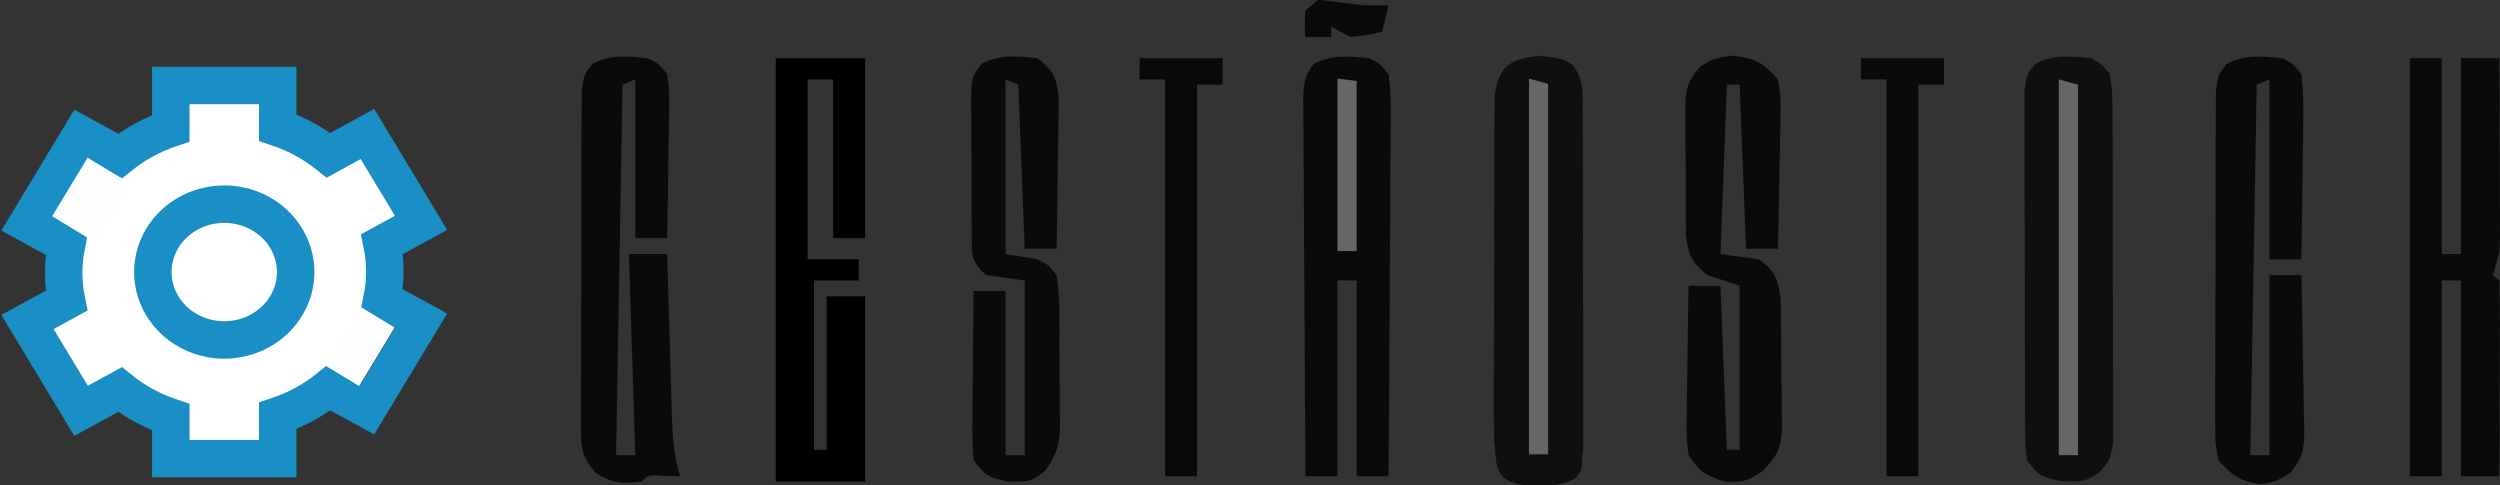<svg width="340" height="66" viewBox="0 0 340 66" fill="none" xmlns="http://www.w3.org/2000/svg">
<rect x="0" y="0" width="340" height="66" fill="#333333" stroke="none"/>
<path d="M284.34 7.917C285.809 8.699 285.809 8.699 286.944 10.076C287.281 12.311 287.281 12.311 287.295 15.098L287.312 16.639C287.33 18.318 287.325 19.998 287.321 21.679L287.334 25.183C287.343 27.632 287.34 30.079 287.331 32.529C287.322 35.666 287.339 38.803 287.364 41.94C287.38 44.353 287.38 46.765 287.375 49.177C287.375 50.334 287.38 51.49 287.391 52.647C287.401 54.265 287.398 55.883 287.38 57.5V60.29C286.944 62.616 286.944 62.616 285.376 64.378C283.471 65.495 283.471 65.495 280.324 65.45C277.394 64.775 277.394 64.775 275.658 62.616C275.432 60.376 275.432 60.376 275.419 57.582L275.406 56.039C275.394 54.355 275.395 52.672 275.398 50.988L275.385 47.479C275.379 45.027 275.379 42.576 275.384 40.124C275.389 36.98 275.375 33.836 275.354 30.693C275.343 28.277 275.339 25.862 275.343 23.446C275.343 22.288 275.339 21.128 275.33 19.969C275.319 18.349 275.325 16.73 275.335 15.111L275.333 12.316C275.658 10.076 275.658 10.076 276.791 8.699C279.283 7.374 281.479 7.663 284.34 7.917ZM209.244 7.602C212.282 7.917 212.282 7.917 213.752 8.697C215.494 10.813 215.224 12.638 215.237 15.176L215.255 16.741C215.272 18.448 215.268 20.154 215.264 21.862C215.267 23.048 215.272 24.233 215.277 25.419C215.285 27.904 215.283 30.39 215.274 32.876C215.264 36.063 215.282 39.25 215.307 42.438C215.323 44.886 215.323 47.335 215.317 49.784C215.317 50.959 215.323 52.135 215.334 53.31C215.344 54.952 215.34 56.594 215.323 58.236V61.069C214.887 63.336 215.647 63.827 214.019 65.203C211.668 66.2 210.98 65.979 207.102 65.979C202.733 65.203 203.709 62.814 203.194 60.027L203.165 56.842L203.15 55.344C203.139 53.718 203.154 52.094 203.169 50.468C203.169 49.334 203.167 48.201 203.165 47.067C203.165 44.695 203.175 42.323 203.194 39.95C203.22 36.912 203.217 33.873 203.206 30.834C203.2 28.494 203.207 26.155 203.218 23.816C203.221 22.695 203.221 21.574 203.218 20.454C203.216 18.888 203.23 17.323 203.249 15.756L203.263 13.057C203.801 9.442 204.822 8.06 209.243 7.602L209.244 7.602Z" fill="#0F0F0F"/>
<path d="M186.237 7.917C187.711 8.684 187.711 8.684 188.842 10.076C189.085 11.892 189.172 13.528 189.137 15.342L189.139 16.96C189.134 18.724 189.12 20.488 189.096 22.252C189.089 26.695 189.064 31.138 189.021 35.581C188.995 38.866 188.983 42.152 188.969 45.437C188.941 51.883 188.897 58.329 188.842 64.775H184.501V38.145H181.897V64.775H177.556C177.495 57.681 177.449 50.586 177.421 43.491C177.407 40.197 177.389 36.903 177.36 33.609C177.331 30.431 177.316 27.254 177.308 24.075C177.304 22.861 177.295 21.648 177.281 20.434C177.264 18.737 177.257 17.04 177.26 15.342L177.232 13.816C177.248 11.782 177.295 10.397 178.687 8.685C181.187 7.382 183.383 7.663 186.237 7.917Z" fill="#0A0A0A"/>
<path d="M105.499 7.917H117.653V32.388H113.312V10.796H109.839V35.267H116.785V38.145H110.707V61.176H112.444V40.304H117.653V65.495H105.499V7.917Z" fill="black"/>
<path d="M327.748 7.917H332.088V34.547H334.693V7.917H339.902C339.924 11.657 339.939 15.396 339.95 19.136C339.954 20.409 339.96 21.68 339.967 22.952C339.978 24.782 339.983 26.611 339.987 28.441L340 30.161C340 34.234 340 34.234 339.407 36.114L339.034 37.426L339.902 38.145C339.979 40.117 340.002 42.07 339.987 44.041L339.983 45.829C339.978 47.721 339.967 49.613 339.957 51.505C339.951 52.785 339.948 54.064 339.944 55.344C339.935 58.488 339.92 61.631 339.902 64.775H334.693V38.145H332.088V64.775H327.748V7.917Z" fill="#0A0A0A"/>
<path d="M88.135 7.917C89.611 8.695 89.611 8.695 90.74 10.076C91.035 12.369 91.035 12.369 90.994 15.167L90.983 16.659C90.965 18.228 90.938 19.797 90.902 21.366C90.889 22.432 90.878 23.497 90.867 24.562C90.838 27.171 90.794 29.779 90.74 32.388H86.399V10.796L84.663 11.516L83.794 61.896H86.399L85.531 34.547H90.74L90.806 36.934C90.887 39.865 90.974 42.795 91.063 45.726C91.101 46.993 91.136 48.26 91.171 49.528C91.222 51.352 91.277 53.176 91.334 55L91.377 56.709C91.467 59.473 91.683 62.085 92.476 64.775L90.359 64.73C88.193 64.562 88.193 64.562 87.267 65.495C84.524 65.802 83.328 65.74 81.071 64.361C78.876 61.993 79.019 60.47 79.018 57.5L79.004 55.957C78.993 54.276 79.007 52.597 79.023 50.918C79.023 49.749 79.021 48.581 79.019 47.412C79.019 44.965 79.029 42.518 79.048 40.071C79.073 36.932 79.071 33.794 79.059 30.655C79.053 28.243 79.06 25.831 79.072 23.418C79.075 22.261 79.075 21.104 79.072 19.946C79.07 18.331 79.084 16.715 79.103 15.098L79.117 12.311C79.454 10.076 79.454 10.076 80.588 8.699C83.08 7.374 85.276 7.663 88.135 7.917Z" fill="#0A0A0A"/>
<path d="M235.723 7.557C238.99 8.008 239.814 8.618 241.8 10.796C242.194 13.237 242.194 13.237 242.138 16.115C242.134 16.622 242.13 17.129 242.123 17.652C242.1 19.265 242.065 20.878 242.017 22.491C241.999 23.587 241.984 24.684 241.969 25.78C241.931 28.463 241.871 31.145 241.8 33.827H237.459L236.591 11.516H234.854L233.986 34.547L239.195 35.267C241.55 36.956 241.781 38.022 242.164 40.595C242.193 41.562 242.206 42.529 242.207 43.496L242.227 45.055C242.235 46.141 242.238 47.227 242.235 48.312C242.234 49.968 242.269 51.622 242.308 53.278C242.313 54.336 242.315 55.393 242.315 56.451L242.359 57.941C242.31 60.696 241.85 61.844 239.766 64.033C237.459 65.495 237.459 65.495 234.746 65.54C231.815 64.642 231.153 64.134 229.645 61.896C229.35 59.455 229.35 59.455 229.391 56.578L229.402 55.04C229.417 53.426 229.449 51.814 229.483 50.201C229.496 49.105 229.507 48.008 229.518 46.912C229.547 44.229 229.592 41.547 229.645 38.865H233.986L234.854 61.176H236.591V38.865L232.25 37.426C229.969 35.669 229.664 34.676 229.295 32.085C229.272 31.114 229.264 30.142 229.269 29.171L229.256 27.607C229.25 26.518 229.251 25.429 229.258 24.34C229.265 22.677 229.241 21.015 229.213 19.351C229.211 18.291 229.212 17.231 229.215 16.172L229.185 14.669C229.227 12.256 229.468 10.989 231.246 9.043C233.118 7.917 233.118 7.917 235.723 7.557Z" fill="#0A0A0A"/>
<path d="M310.384 7.917C311.86 8.656 311.86 8.656 312.989 10.076C313.216 12.041 313.293 13.837 313.243 15.798L313.232 17.482C313.215 19.257 313.188 21.032 313.152 22.807C313.138 24.01 313.126 25.214 313.116 26.417C313.087 29.368 313.043 32.317 312.989 35.266H308.648V10.796L306.912 11.516L306.044 61.896H308.648V37.426H312.989C313.075 40.96 313.138 44.495 313.18 48.03C313.197 49.232 313.221 50.434 313.251 51.636C313.293 53.366 313.313 55.095 313.328 56.825L313.382 58.45C313.384 60.976 313.23 62.35 311.367 64.394C309.516 65.495 309.516 65.495 307.346 65.855C304.415 65.369 303.531 64.566 301.703 62.616C301.268 60.29 301.268 60.29 301.267 57.5L301.253 55.957C301.242 54.276 301.257 52.597 301.272 50.918C301.272 49.749 301.27 48.581 301.268 47.412C301.268 44.965 301.278 42.518 301.297 40.071C301.323 36.932 301.32 33.794 301.309 30.655C301.303 28.243 301.309 25.831 301.321 23.418C301.324 22.261 301.324 21.104 301.321 19.946C301.319 18.331 301.333 16.715 301.352 15.098L301.366 12.311C301.703 10.076 301.703 10.076 302.837 8.699C305.329 7.374 307.525 7.663 310.384 7.917Z" fill="#0A0A0A"/>
<path d="M141.093 7.917C143.356 9.644 143.684 10.682 143.993 13.237C143.98 14.187 143.967 15.136 143.952 16.115L143.941 17.652C143.923 19.265 143.896 20.878 143.86 22.491C143.847 23.587 143.836 24.684 143.825 25.78C143.796 28.463 143.751 31.145 143.698 33.827H139.357L138.489 11.516L136.752 10.796V34.547L141.093 35.266C142.643 36.051 142.643 36.051 143.698 37.426C143.967 39.297 144.083 40.991 144.074 42.863L144.087 44.474C144.093 45.597 144.093 46.722 144.085 47.846C144.082 49.559 144.097 51.273 144.13 52.987C144.132 54.081 144.131 55.175 144.128 56.268L144.158 57.813C144.114 60.368 143.737 61.842 142.131 64.047C140.225 65.495 140.225 65.495 137.078 65.495C134.148 64.775 134.148 64.775 132.411 62.616C132.265 60.869 132.208 59.118 132.242 57.367L132.249 55.827C132.259 54.207 132.281 52.586 132.303 50.966C132.312 49.866 132.32 48.766 132.326 47.667C132.345 44.973 132.376 42.279 132.411 39.585H136.752V61.896H139.357V38.145L134.148 37.426C131.945 35.6 132.188 34.42 132.148 31.928L132.15 30.254L132.139 28.533C132.134 27.331 132.133 26.129 132.137 24.927C132.14 23.086 132.12 21.246 132.098 19.406C132.095 18.238 132.095 17.071 132.096 15.904L132.072 14.235C132.112 10.453 132.112 10.453 133.544 8.652C136.087 7.382 138.222 7.62 141.093 7.917Z" fill="#0A0A0A"/>
<path d="M253.086 7.917H264.372V11.516H260.899V64.775H256.558V10.796H253.086V7.917Z" fill="#0A0A0A"/>
<path d="M154.984 7.917H166.27V11.516H162.797V64.775H158.456V10.796H154.984V7.917Z" fill="#090909"/>
<path d="M279.999 10.796L282.603 11.516V61.896H279.999V10.796Z" fill="#666666"/>
<path d="M207.941 10.686L210.546 11.405V61.786H207.941V10.686Z" fill="#666666"/>
<path d="M181.897 10.686L184.501 11.016V34.149H181.897V10.686Z" fill="#666666"/>
<path d="M179.292 0C181.326 0.187 183.353 0.432 185.369 0.72H188.842L187.974 4.318C185.966 4.768 185.966 4.768 183.633 5.038L181.028 3.599V5.038H177.556C177.447 3.329 177.447 3.329 177.556 1.439L179.292 0Z" fill="#0A0A0A"/>
<path d="M179.292 0C181.137 0.27 181.137 0.27 182.765 0.72V3.599H181.028V5.038H177.556C177.447 3.329 177.447 3.329 177.556 1.439L179.292 0Z" fill="#0A0A0A"/>
<path d="M51 37C51 50.255 42.046 61 31 61C13.762 58.226 -0.17 45.25 11 37C11 23.745 19.954 13 31 13C47.131 15.809 60.08 28.761 51 37Z" fill="white"/>
<path d="M52.333 37C52.336 35.727 52.208 34.456 51.952 33.206L57.264 30.306L49.969 18.223L44.682 21.122C42.639 19.476 40.296 18.198 37.769 17.352V11.625H23.231V17.449C20.704 18.295 18.361 19.573 16.317 21.219L11.031 18.319L3.736 30.402L9.048 33.303C8.54 35.809 8.54 38.385 9.048 40.891L3.736 43.791L11.031 55.874L16.317 52.974C18.361 54.621 20.704 55.898 23.231 56.744V62.375H37.769V56.551C40.296 55.705 42.639 54.428 44.682 52.781L49.969 55.681L57.264 43.597L51.952 40.697C52.202 39.479 52.329 38.241 52.333 37Z" stroke="#198FC6" stroke-width="5.093" stroke-miterlimit="10"/>
<path d="M30.5 46.232C35.862 46.232 40.209 42.099 40.209 37C40.209 31.901 35.862 27.768 30.5 27.768C25.138 27.768 20.791 31.901 20.791 37C20.791 42.099 25.138 46.232 30.5 46.232Z" stroke="#198FC6" stroke-width="5.093" stroke-miterlimit="10"/>
<rect x="44.282" y="49.742" width="9.308" height="5.332" transform="rotate(-58.785 44.282 49.742)" fill="#FFFEFE"/>
<rect x="7.09" y="29.409" width="9.308" height="6.947" transform="rotate(-58.785 7.09 29.409)" fill="#FFFEFE"/>
</svg>
